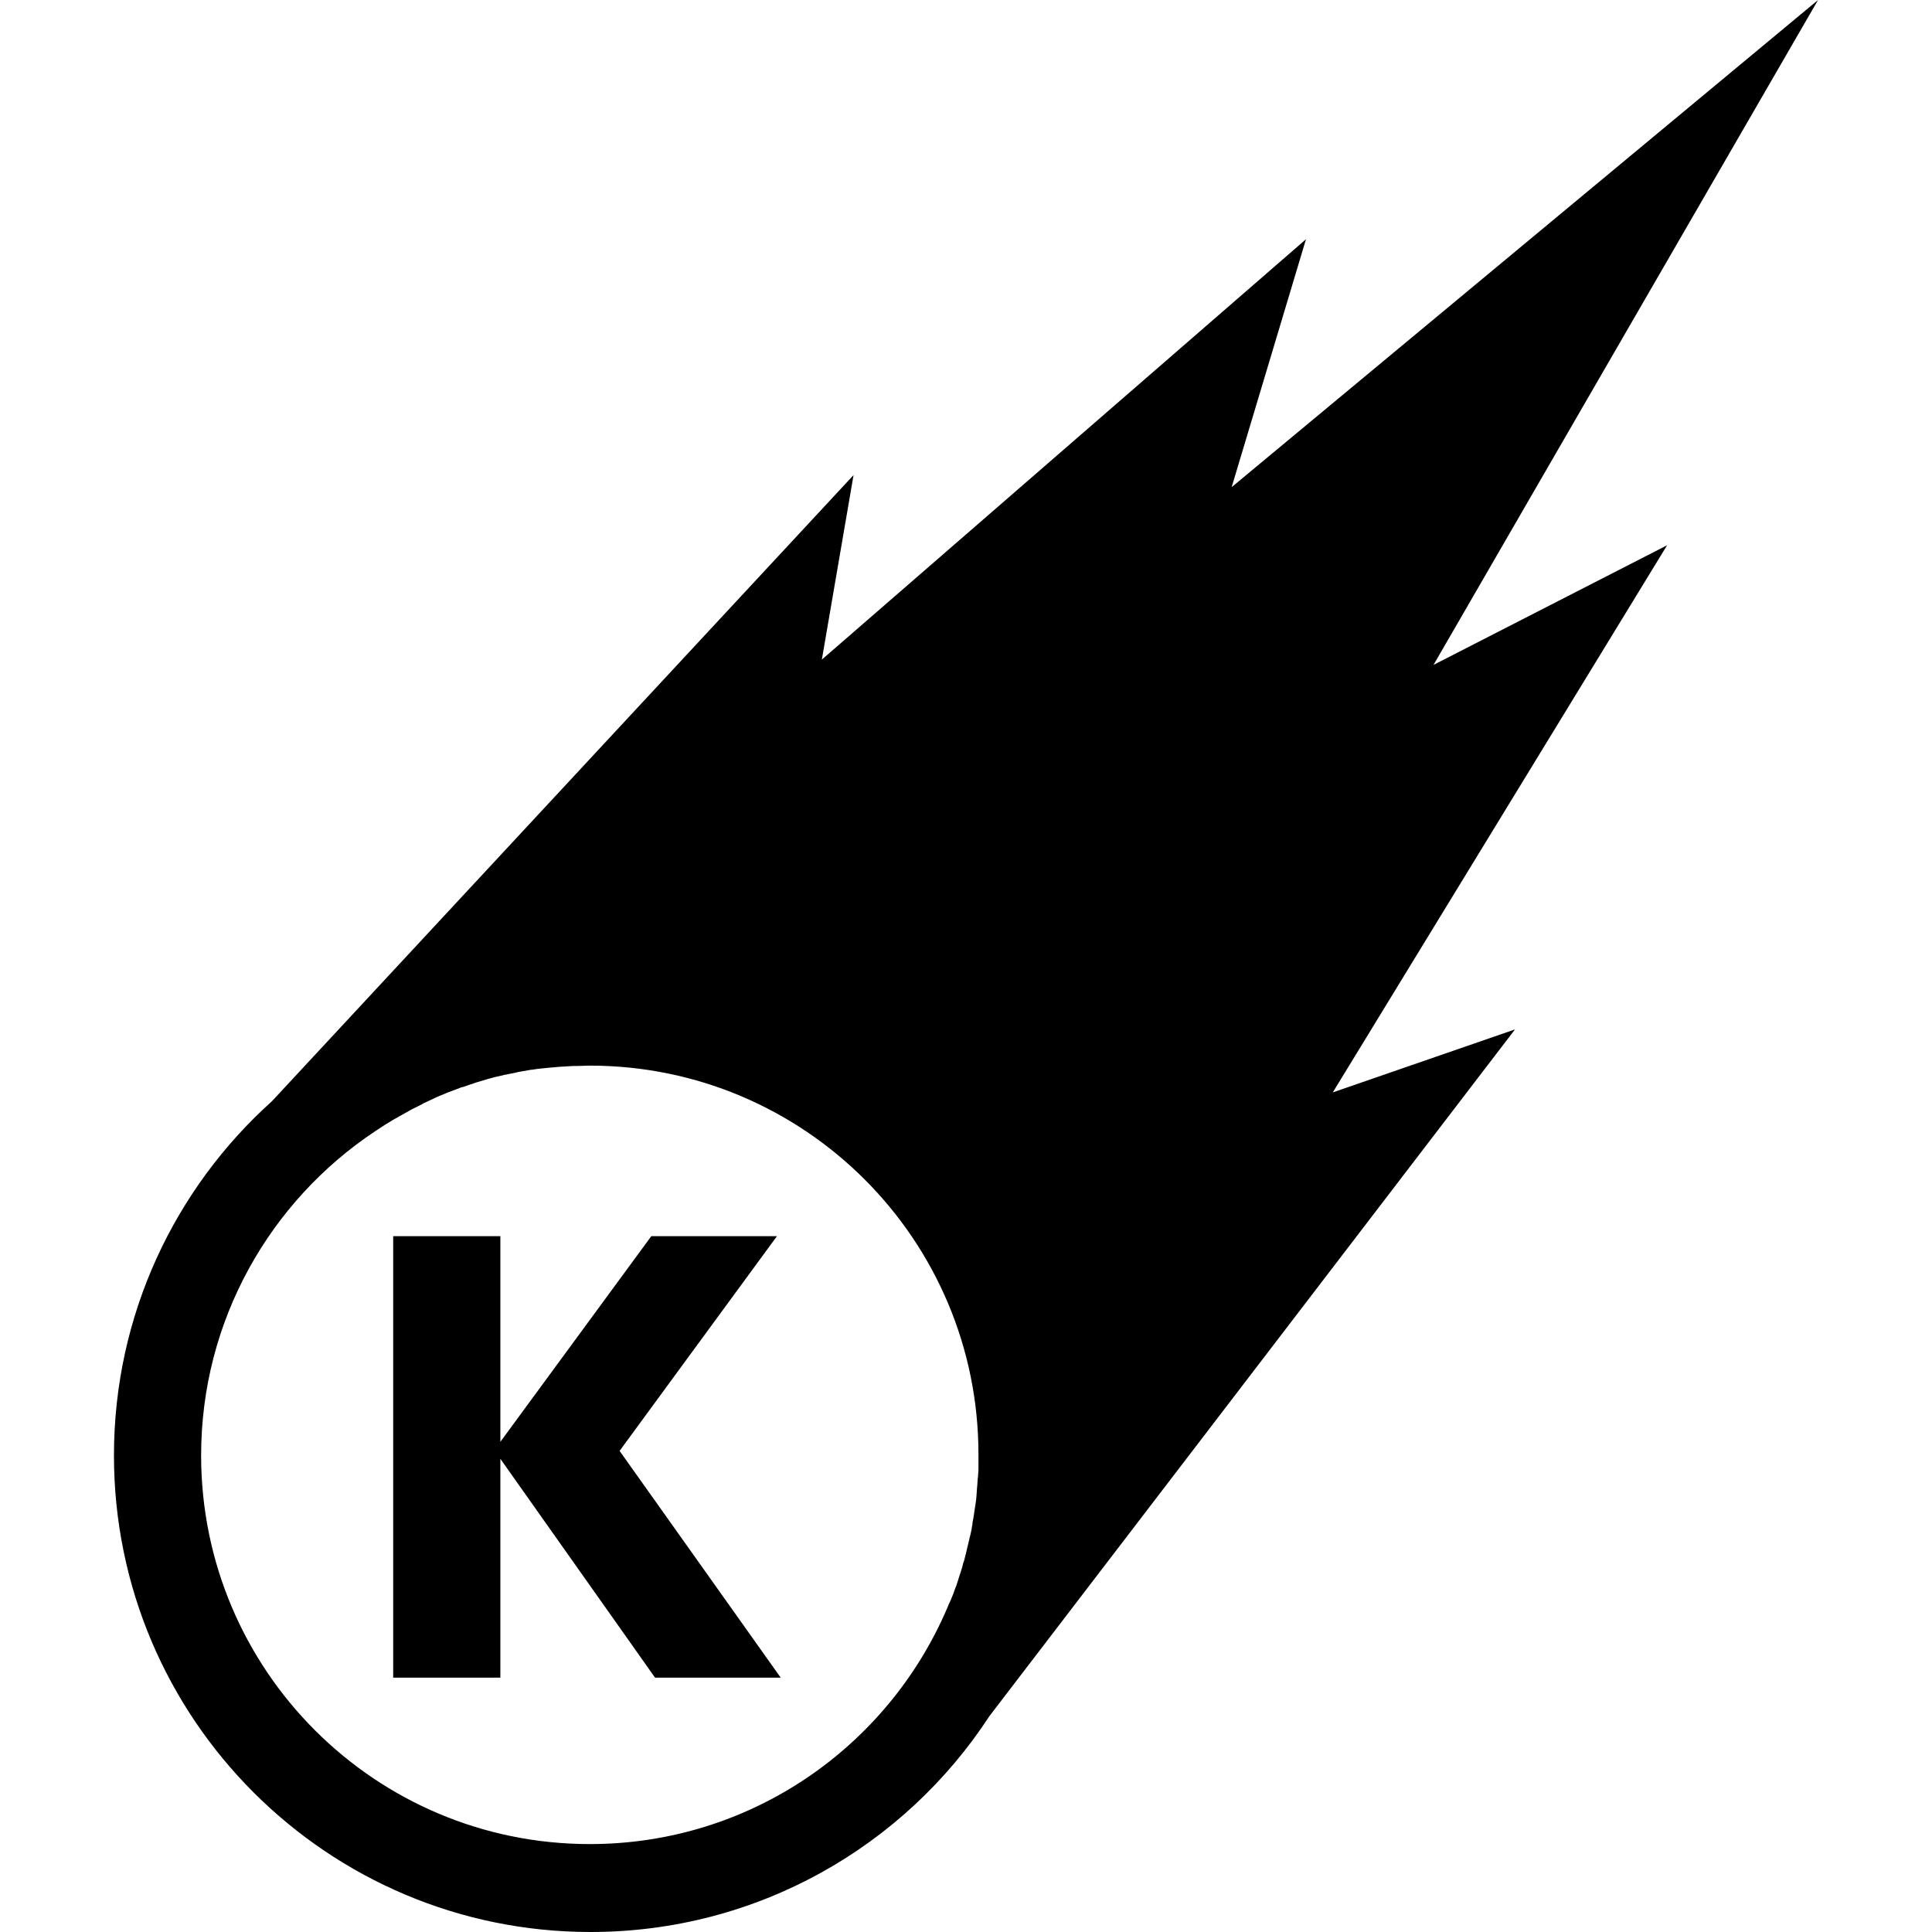 <svg xmlns="http://www.w3.org/2000/svg" xml:space="preserve" viewBox="0 0 512 512"><path d="M379.9 176.2 481.8 0 326.4 129.1l19.7-65.7-128.3 111.4 8.4-48.9L72.1 291.8c-25.7 23.1-41.9 56.6-41.9 93.9 0 69.8 56.6 126.3 126.3 126.3 44.2 0 83.2-22.7 105.7-57.2l139.3-182-48.3 16.7 88.6-145zM156.3 488.7c-56.9 0-103-46.1-103-103 0-35.8 18.3-67.4 46.1-85.9.9-.6 1.7-1.1 2.6-1.7.2-.1.3-.2.5-.3 1-.6 1.9-1.2 2.9-1.7.1-.1.2-.1.3-.2l2.7-1.5c.2-.1.3-.2.5-.3l3-1.5c.1-.1.2-.1.3-.2.9-.4 1.9-.9 2.8-1.3l.6-.3c1-.4 2.1-.9 3.1-1.3.1 0 .2-.1.3-.1 1-.4 1.9-.7 2.9-1.1.2-.1.4-.2.7-.2 1.1-.4 2.1-.7 3.2-1.1.1 0 .2-.1.3-.1l3-.9c.2-.1.5-.1.7-.2 1.1-.3 2.2-.6 3.3-.8.1 0 .2 0 .3-.1 1-.2 2.1-.4 3.1-.6.3-.1.5-.1.8-.2 1.1-.2 2.2-.4 3.4-.6h.2c1.1-.2 2.1-.3 3.2-.4.3 0 .6-.1.9-.1 1.1-.1 2.3-.2 3.4-.3h.1c1.1-.1 2.2-.1 3.4-.2h.9c1.2 0 2.3-.1 3.5-.1 56.9 0 103 46.1 103 103v3.6c0 .6 0 1.2-.1 1.8 0 .4 0 .7-.1 1.1 0 .5-.1 1.1-.1 1.6 0 .4-.1.8-.1 1.1 0 .5-.1 1-.1 1.5 0 .4-.1.8-.1 1.2-.1.5-.1 1-.2 1.5-.1.4-.1.8-.2 1.2-.1.5-.1.9-.2 1.4-.1.4-.1.8-.2 1.2-.1.5-.2.9-.2 1.4-.1.4-.2.8-.2 1.2-.1.5-.2.9-.3 1.4l-.3 1.2c-.1.5-.2.9-.3 1.3l-.3 1.2c-.1.4-.2.9-.3 1.3l-.3 1.2c-.1.4-.2.9-.4 1.3l-.3 1.2c-.1.4-.3.9-.4 1.3s-.3.8-.4 1.2-.3.9-.4 1.3-.3.8-.4 1.2c-.2.4-.3.8-.5 1.3-.1.4-.3.8-.4 1.1-.2.4-.3.8-.5 1.2s-.3.8-.5 1.1c-.2.4-.3.8-.5 1.2-15.8 36.9-52.3 62.5-94.7 62.5m17.3-44.1-41-58v58h-28.4v-117h28.4v54.5l40-54.5h33.3l-41.7 56.9 42.7 60.1z"/></svg>